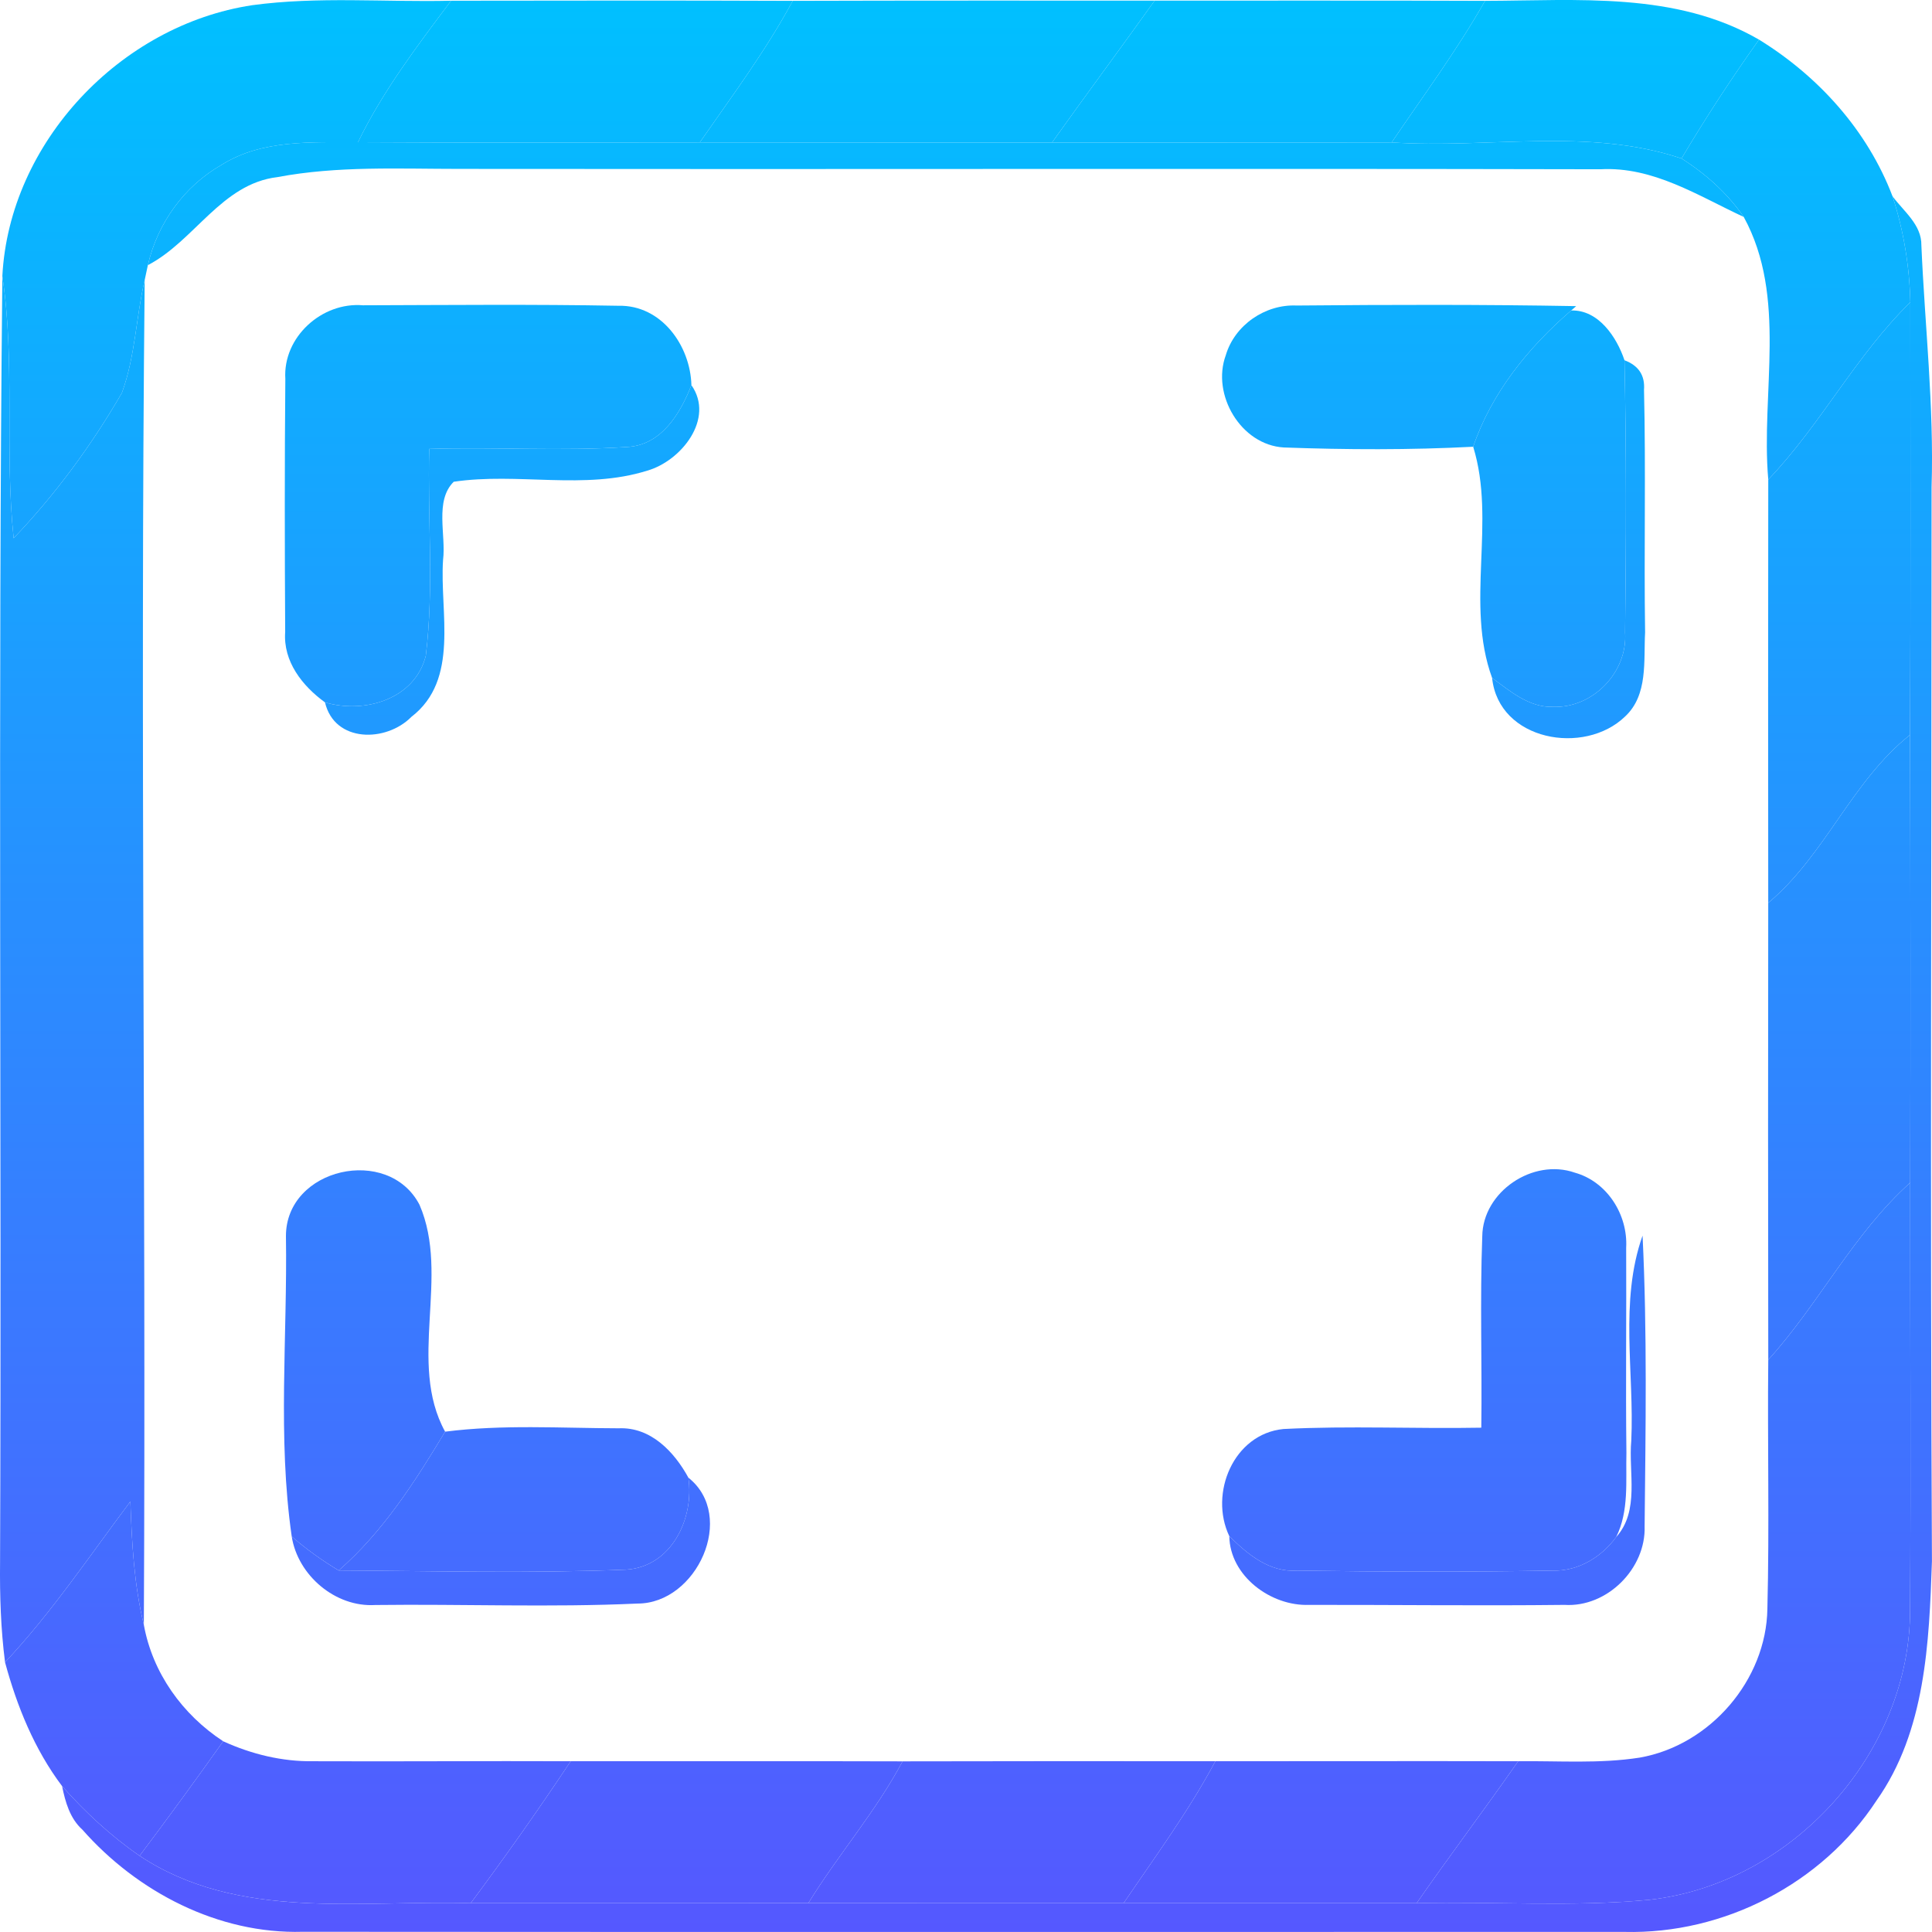 <svg width="64" height="64" viewBox="0 0 64 64" fill="none" xmlns="http://www.w3.org/2000/svg">
<path d="M0.078 9.144C0.308 4.726 3.985 0.829 8.358 0.172C10.537 -0.124 12.747 0.076 14.942 0.024C13.82 1.521 12.679 3.022 11.859 4.71C10.34 4.718 8.696 4.614 7.349 5.455C6.103 6.163 5.219 7.391 4.898 8.784C4.87 8.908 4.821 9.152 4.793 9.276C4.504 10.513 4.48 11.813 4.038 13.014C3.037 14.743 1.839 16.376 0.452 17.828C0.147 14.939 0.509 12.022 0.078 9.144Z" fill="url(#paint0_linear)"/>
<path d="M14.942 0.024C18.716 0.02 22.486 0.012 26.26 0.028C25.372 1.677 24.247 3.182 23.181 4.718C19.407 4.718 15.633 4.734 11.859 4.71C12.679 3.022 13.82 1.521 14.942 0.024Z" fill="url(#paint1_linear)"/>
<path d="M26.26 0.028C30.255 0.016 34.251 0.02 38.25 0.02C37.124 1.597 35.971 3.146 34.849 4.722C30.959 4.722 27.072 4.722 23.181 4.718C24.247 3.182 25.372 1.677 26.26 0.028Z" fill="url(#paint2_linear)"/>
<path d="M38.25 0.02C41.899 0.024 45.545 0.012 49.194 0.028C48.27 1.657 47.153 3.166 46.1 4.718C42.35 4.726 38.6 4.718 34.849 4.722C35.971 3.146 37.124 1.597 38.25 0.02Z" fill="url(#paint3_linear)"/>
<path d="M49.194 0.028C52.253 0.02 55.513 -0.284 58.27 1.313C57.362 2.589 56.502 3.902 55.702 5.25C52.619 4.214 49.291 4.93 46.1 4.718C47.153 3.166 48.27 1.657 49.194 0.028Z" fill="url(#paint4_linear)"/>
<path d="M14.745 47.426C16.65 47.182 18.579 47.31 20.493 47.314C21.558 47.266 22.337 48.094 22.804 48.95C23.001 50.299 22.249 51.9 20.742 51.996C17.571 52.124 14.391 52.04 11.22 52.024C12.691 50.739 13.748 49.083 14.745 47.426Z" fill="url(#paint5_linear)"/>
<path d="M58.27 1.313C60.244 2.529 61.863 4.326 62.691 6.499C63.061 7.636 63.254 8.82 63.282 10.013C61.474 11.781 60.316 14.066 58.576 15.887C58.326 13.006 59.219 9.845 57.764 7.187C57.225 6.403 56.506 5.759 55.702 5.25C56.502 3.902 57.362 2.589 58.27 1.313Z" fill="url(#paint6_linear)"/>
<path d="M7.349 5.455C8.696 4.614 10.34 4.718 11.859 4.71C15.633 4.734 19.407 4.718 23.181 4.718C27.072 4.722 30.959 4.722 34.849 4.722C38.6 4.718 42.35 4.726 46.1 4.718C49.291 4.93 52.619 4.214 55.702 5.25C56.506 5.759 57.225 6.403 57.764 7.187C56.248 6.483 54.765 5.511 53.017 5.607C40.42 5.579 27.824 5.611 15.231 5.595C13.218 5.595 11.18 5.491 9.19 5.867C7.337 6.087 6.449 7.976 4.898 8.784C5.219 7.391 6.103 6.163 7.349 5.455Z" fill="url(#paint7_linear)"/>
<path d="M22.904 12.758C23.684 13.874 22.562 15.271 21.441 15.591C19.363 16.243 17.152 15.643 15.03 15.959C14.391 16.592 14.781 17.72 14.677 18.549C14.56 20.281 15.235 22.51 13.628 23.747C12.792 24.595 11.083 24.611 10.766 23.267C12.076 23.655 13.748 23.163 14.106 21.718C14.383 19.449 14.158 17.152 14.218 14.871C16.397 14.803 18.583 14.951 20.762 14.807C21.903 14.759 22.538 13.698 22.904 12.758Z" fill="url(#paint8_linear)"/>
<path d="M62.691 6.499C63.061 7.003 63.66 7.443 63.648 8.128C63.764 10.801 64.07 13.462 63.986 16.139C63.986 28.005 63.937 39.858 63.998 51.72C63.905 54.425 63.785 57.354 62.161 59.647C60.36 62.401 57.108 64.077 53.817 63.997C39.218 63.993 24.62 64.005 10.026 63.993C7.233 64.073 4.548 62.673 2.731 60.612C2.313 60.236 2.164 59.691 2.056 59.167C2.82 60.027 3.672 60.82 4.624 61.476C7.876 63.637 11.915 62.937 15.593 63.045C19.323 63.041 23.049 63.049 26.779 63.041C30.259 63.045 33.74 63.045 37.221 63.045C40.456 63.045 43.692 63.045 46.928 63.045C49.5 62.985 52.076 63.177 54.641 62.933C59.371 62.404 63.282 58.062 63.274 53.316C63.302 48.602 63.274 43.892 63.278 39.178C63.29 34.232 63.286 29.289 63.274 24.343C63.294 19.565 63.282 14.791 63.282 10.013C63.254 8.82 63.061 7.636 62.691 6.499Z" fill="url(#paint9_linear)"/>
<path d="M0.078 9.144C0.509 12.022 0.147 14.939 0.452 17.828C1.839 16.376 3.037 14.743 4.038 13.014C4.48 11.813 4.504 10.513 4.793 9.276C4.64 24.123 4.841 38.978 4.765 53.825C4.439 52.488 4.367 51.107 4.319 49.739C2.968 51.539 1.714 53.416 0.167 55.065C0.026 53.965 -0.01 52.856 0.002 51.748C0.058 37.545 -0.07 23.343 0.078 9.144Z" fill="url(#paint10_linear)"/>
<path d="M9.452 12.55C9.367 11.169 10.661 9.997 12.024 10.113C14.845 10.105 17.667 10.077 20.488 10.129C21.907 10.097 22.868 11.445 22.904 12.758C22.538 13.698 21.903 14.759 20.762 14.807C18.583 14.951 16.397 14.803 14.218 14.871C14.158 17.152 14.383 19.449 14.106 21.718C13.748 23.163 12.076 23.655 10.766 23.267C10.014 22.722 9.375 21.91 9.447 20.934C9.431 18.14 9.427 15.343 9.452 12.55Z" fill="url(#paint11_linear)"/>
<path d="M40.605 11.77C40.899 10.769 41.911 10.073 42.953 10.121C46.039 10.093 49.126 10.085 52.213 10.141L52.048 10.285C50.633 11.501 49.407 13.018 48.801 14.799C46.715 14.907 44.617 14.899 42.526 14.823C41.104 14.739 40.127 13.07 40.605 11.77Z" fill="url(#paint12_linear)"/>
<path d="M58.576 15.887C60.316 14.066 61.474 11.781 63.282 10.013C63.282 14.791 63.294 19.565 63.274 24.343C61.337 25.88 60.469 28.321 58.575 29.91C58.568 25.235 58.572 20.561 58.576 15.887Z" fill="url(#paint13_linear)"/>
<path d="M48.801 14.799C49.407 13.018 50.633 11.501 52.048 10.285C52.949 10.257 53.556 11.165 53.813 11.934C53.877 14.935 53.869 17.944 53.833 20.946C53.925 22.262 52.768 23.467 51.441 23.415C50.65 23.439 50.026 22.895 49.428 22.458C48.531 19.997 49.568 17.28 48.801 14.799Z" fill="url(#paint14_linear)"/>
<path d="M53.813 11.934C54.283 12.11 54.496 12.438 54.46 12.914C54.524 15.591 54.456 18.272 54.496 20.95C54.444 21.894 54.6 23.023 53.833 23.735C52.486 25.04 49.645 24.543 49.428 22.458C50.026 22.895 50.65 23.439 51.441 23.415C52.768 23.467 53.925 22.262 53.833 20.946C53.869 17.944 53.877 14.935 53.813 11.934Z" fill="url(#paint15_linear)"/>
<path d="M58.575 29.91C60.469 28.321 61.337 25.88 63.274 24.343C63.286 29.289 63.29 34.232 63.278 39.178C61.389 40.871 60.264 43.184 58.576 45.045C58.568 40.002 58.568 34.956 58.575 29.91Z" fill="url(#paint16_linear)"/>
<path d="M9.472 40.947C9.472 38.69 12.864 37.925 13.897 39.91C14.922 42.279 13.487 45.133 14.745 47.426C13.748 49.083 12.691 50.739 11.22 52.024C10.669 51.692 10.147 51.319 9.664 50.899C9.19 47.618 9.524 44.256 9.472 40.947Z" fill="url(#paint17_linear)"/>
<path d="M0.167 55.065C1.714 53.416 2.968 51.539 4.319 49.739C4.367 51.107 4.439 52.488 4.765 53.825C5.054 55.421 6.043 56.798 7.394 57.682C6.489 58.959 5.565 60.224 4.624 61.476C3.672 60.82 2.82 60.027 2.056 59.167C1.14 57.95 0.561 56.522 0.167 55.065Z" fill="url(#paint18_linear)"/>
<path d="M49.102 40.955C49.118 39.478 50.778 38.358 52.169 38.846C53.242 39.146 53.929 40.242 53.869 41.331C53.881 43.596 53.849 45.861 53.877 48.126C53.853 49.058 53.969 50.047 53.539 50.915C53.053 51.58 52.285 52.052 51.437 52.028C48.616 52.076 45.79 52.068 42.968 52.028C42.048 52.092 41.329 51.487 40.722 50.887C40.047 49.471 40.862 47.502 42.514 47.338C44.697 47.226 46.887 47.334 49.07 47.294C49.098 45.181 49.022 43.068 49.102 40.955Z" fill="url(#paint19_linear)"/>
<path d="M58.576 45.045C60.264 43.184 61.389 40.871 63.278 39.178C63.274 43.892 63.302 48.602 63.274 53.316C63.282 58.062 59.371 62.404 54.641 62.933C52.076 63.177 49.5 62.985 46.928 63.045C48.029 61.46 49.19 59.923 50.292 58.343C51.634 58.327 52.989 58.431 54.319 58.223C56.65 57.814 58.511 55.653 58.547 53.292C58.616 50.543 58.547 47.794 58.576 45.045Z" fill="url(#paint20_linear)"/>
<path d="M54.038 47.726C54.142 45.465 53.64 43.112 54.412 40.931C54.568 44.136 54.512 47.35 54.48 50.559C54.528 51.956 53.242 53.252 51.827 53.164C49.01 53.196 46.184 53.16 43.367 53.164C42.1 53.212 40.742 52.208 40.722 50.887C41.329 51.487 42.048 52.092 42.968 52.028C45.79 52.068 48.616 52.076 51.437 52.028C52.285 52.052 53.053 51.58 53.539 50.915C54.323 50.051 53.941 48.774 54.038 47.726Z" fill="url(#paint21_linear)"/>
<path d="M22.804 48.95C24.407 50.223 23.085 53.124 21.116 53.12C18.226 53.252 15.324 53.132 12.43 53.168C11.107 53.248 9.865 52.184 9.664 50.899C10.147 51.319 10.669 51.692 11.22 52.024C14.391 52.04 17.571 52.124 20.742 51.996C22.249 51.9 23.001 50.299 22.804 48.95Z" fill="url(#paint22_linear)"/>
<path d="M7.394 57.682C8.334 58.111 9.351 58.359 10.384 58.343C13.226 58.355 16.063 58.331 18.905 58.343C17.844 59.939 16.738 61.508 15.593 63.045C11.915 62.937 7.876 63.637 4.624 61.476C5.565 60.224 6.489 58.959 7.394 57.682Z" fill="url(#paint23_linear)"/>
<path d="M18.905 58.343C22.571 58.347 26.232 58.335 29.898 58.347C29.014 60.011 27.763 61.44 26.779 63.041C23.049 63.049 19.323 63.041 15.593 63.045C16.738 61.508 17.844 59.939 18.905 58.343Z" fill="url(#paint24_linear)"/>
<path d="M29.898 58.347C33.35 58.339 36.807 58.339 40.26 58.343C39.379 59.991 38.27 61.5 37.221 63.045C33.74 63.045 30.259 63.045 26.779 63.041C27.763 61.44 29.014 60.011 29.898 58.347Z" fill="url(#paint25_linear)"/>
<path d="M40.26 58.343C43.604 58.343 46.948 58.335 50.292 58.343C49.19 59.923 48.029 61.46 46.928 63.045C43.692 63.045 40.456 63.045 37.221 63.045C38.27 61.5 39.379 59.991 40.26 58.343Z" fill="url(#paint26_linear)"/>
<defs>
<linearGradient id="paint0_linear" x1="32" y1="64" x2="32" y2="0" gradientUnits="userSpaceOnUse">
<stop stop-color="#5558FF"/>
<stop offset="1" stop-color="#00C0FF"/>
</linearGradient>
<linearGradient id="paint1_linear" x1="32" y1="64" x2="32" y2="0" gradientUnits="userSpaceOnUse">
<stop stop-color="#5558FF"/>
<stop offset="1" stop-color="#00C0FF"/>
</linearGradient>
<linearGradient id="paint2_linear" x1="32" y1="64" x2="32" y2="0" gradientUnits="userSpaceOnUse">
<stop stop-color="#5558FF"/>
<stop offset="1" stop-color="#00C0FF"/>
</linearGradient>
<linearGradient id="paint3_linear" x1="32" y1="64" x2="32" y2="0" gradientUnits="userSpaceOnUse">
<stop stop-color="#5558FF"/>
<stop offset="1" stop-color="#00C0FF"/>
</linearGradient>
<linearGradient id="paint4_linear" x1="32" y1="64" x2="32" y2="0" gradientUnits="userSpaceOnUse">
<stop stop-color="#5558FF"/>
<stop offset="1" stop-color="#00C0FF"/>
</linearGradient>
<linearGradient id="paint5_linear" x1="32" y1="64" x2="32" y2="0" gradientUnits="userSpaceOnUse">
<stop stop-color="#5558FF"/>
<stop offset="1" stop-color="#00C0FF"/>
</linearGradient>
<linearGradient id="paint6_linear" x1="32" y1="64" x2="32" y2="0" gradientUnits="userSpaceOnUse">
<stop stop-color="#5558FF"/>
<stop offset="1" stop-color="#00C0FF"/>
</linearGradient>
<linearGradient id="paint7_linear" x1="32" y1="64" x2="32" y2="0" gradientUnits="userSpaceOnUse">
<stop stop-color="#5558FF"/>
<stop offset="1" stop-color="#00C0FF"/>
</linearGradient>
<linearGradient id="paint8_linear" x1="32" y1="64" x2="32" y2="0" gradientUnits="userSpaceOnUse">
<stop stop-color="#5558FF"/>
<stop offset="1" stop-color="#00C0FF"/>
</linearGradient>
<linearGradient id="paint9_linear" x1="32" y1="64" x2="32" y2="0" gradientUnits="userSpaceOnUse">
<stop stop-color="#5558FF"/>
<stop offset="1" stop-color="#00C0FF"/>
</linearGradient>
<linearGradient id="paint10_linear" x1="32" y1="64" x2="32" y2="0" gradientUnits="userSpaceOnUse">
<stop stop-color="#5558FF"/>
<stop offset="1" stop-color="#00C0FF"/>
</linearGradient>
<linearGradient id="paint11_linear" x1="32" y1="64" x2="32" y2="0" gradientUnits="userSpaceOnUse">
<stop stop-color="#5558FF"/>
<stop offset="1" stop-color="#00C0FF"/>
</linearGradient>
<linearGradient id="paint12_linear" x1="32" y1="64" x2="32" y2="0" gradientUnits="userSpaceOnUse">
<stop stop-color="#5558FF"/>
<stop offset="1" stop-color="#00C0FF"/>
</linearGradient>
<linearGradient id="paint13_linear" x1="32" y1="64" x2="32" y2="0" gradientUnits="userSpaceOnUse">
<stop stop-color="#5558FF"/>
<stop offset="1" stop-color="#00C0FF"/>
</linearGradient>
<linearGradient id="paint14_linear" x1="32" y1="64" x2="32" y2="0" gradientUnits="userSpaceOnUse">
<stop stop-color="#5558FF"/>
<stop offset="1" stop-color="#00C0FF"/>
</linearGradient>
<linearGradient id="paint15_linear" x1="32" y1="64" x2="32" y2="0" gradientUnits="userSpaceOnUse">
<stop stop-color="#5558FF"/>
<stop offset="1" stop-color="#00C0FF"/>
</linearGradient>
<linearGradient id="paint16_linear" x1="32" y1="64" x2="32" y2="0" gradientUnits="userSpaceOnUse">
<stop stop-color="#5558FF"/>
<stop offset="1" stop-color="#00C0FF"/>
</linearGradient>
<linearGradient id="paint17_linear" x1="32" y1="64" x2="32" y2="0" gradientUnits="userSpaceOnUse">
<stop stop-color="#5558FF"/>
<stop offset="1" stop-color="#00C0FF"/>
</linearGradient>
<linearGradient id="paint18_linear" x1="32" y1="64" x2="32" y2="0" gradientUnits="userSpaceOnUse">
<stop stop-color="#5558FF"/>
<stop offset="1" stop-color="#00C0FF"/>
</linearGradient>
<linearGradient id="paint19_linear" x1="32" y1="64" x2="32" y2="0" gradientUnits="userSpaceOnUse">
<stop stop-color="#5558FF"/>
<stop offset="1" stop-color="#00C0FF"/>
</linearGradient>
<linearGradient id="paint20_linear" x1="32" y1="64" x2="32" y2="0" gradientUnits="userSpaceOnUse">
<stop stop-color="#5558FF"/>
<stop offset="1" stop-color="#00C0FF"/>
</linearGradient>
<linearGradient id="paint21_linear" x1="32" y1="64" x2="32" y2="0" gradientUnits="userSpaceOnUse">
<stop stop-color="#5558FF"/>
<stop offset="1" stop-color="#00C0FF"/>
</linearGradient>
<linearGradient id="paint22_linear" x1="32" y1="64" x2="32" y2="0" gradientUnits="userSpaceOnUse">
<stop stop-color="#5558FF"/>
<stop offset="1" stop-color="#00C0FF"/>
</linearGradient>
<linearGradient id="paint23_linear" x1="32" y1="64" x2="32" y2="0" gradientUnits="userSpaceOnUse">
<stop stop-color="#5558FF"/>
<stop offset="1" stop-color="#00C0FF"/>
</linearGradient>
<linearGradient id="paint24_linear" x1="32" y1="64" x2="32" y2="0" gradientUnits="userSpaceOnUse">
<stop stop-color="#5558FF"/>
<stop offset="1" stop-color="#00C0FF"/>
</linearGradient>
<linearGradient id="paint25_linear" x1="32" y1="64" x2="32" y2="0" gradientUnits="userSpaceOnUse">
<stop stop-color="#5558FF"/>
<stop offset="1" stop-color="#00C0FF"/>
</linearGradient>
<linearGradient id="paint26_linear" x1="32" y1="64" x2="32" y2="0" gradientUnits="userSpaceOnUse">
<stop stop-color="#5558FF"/>
<stop offset="1" stop-color="#00C0FF"/>
</linearGradient>
</defs>
</svg>
